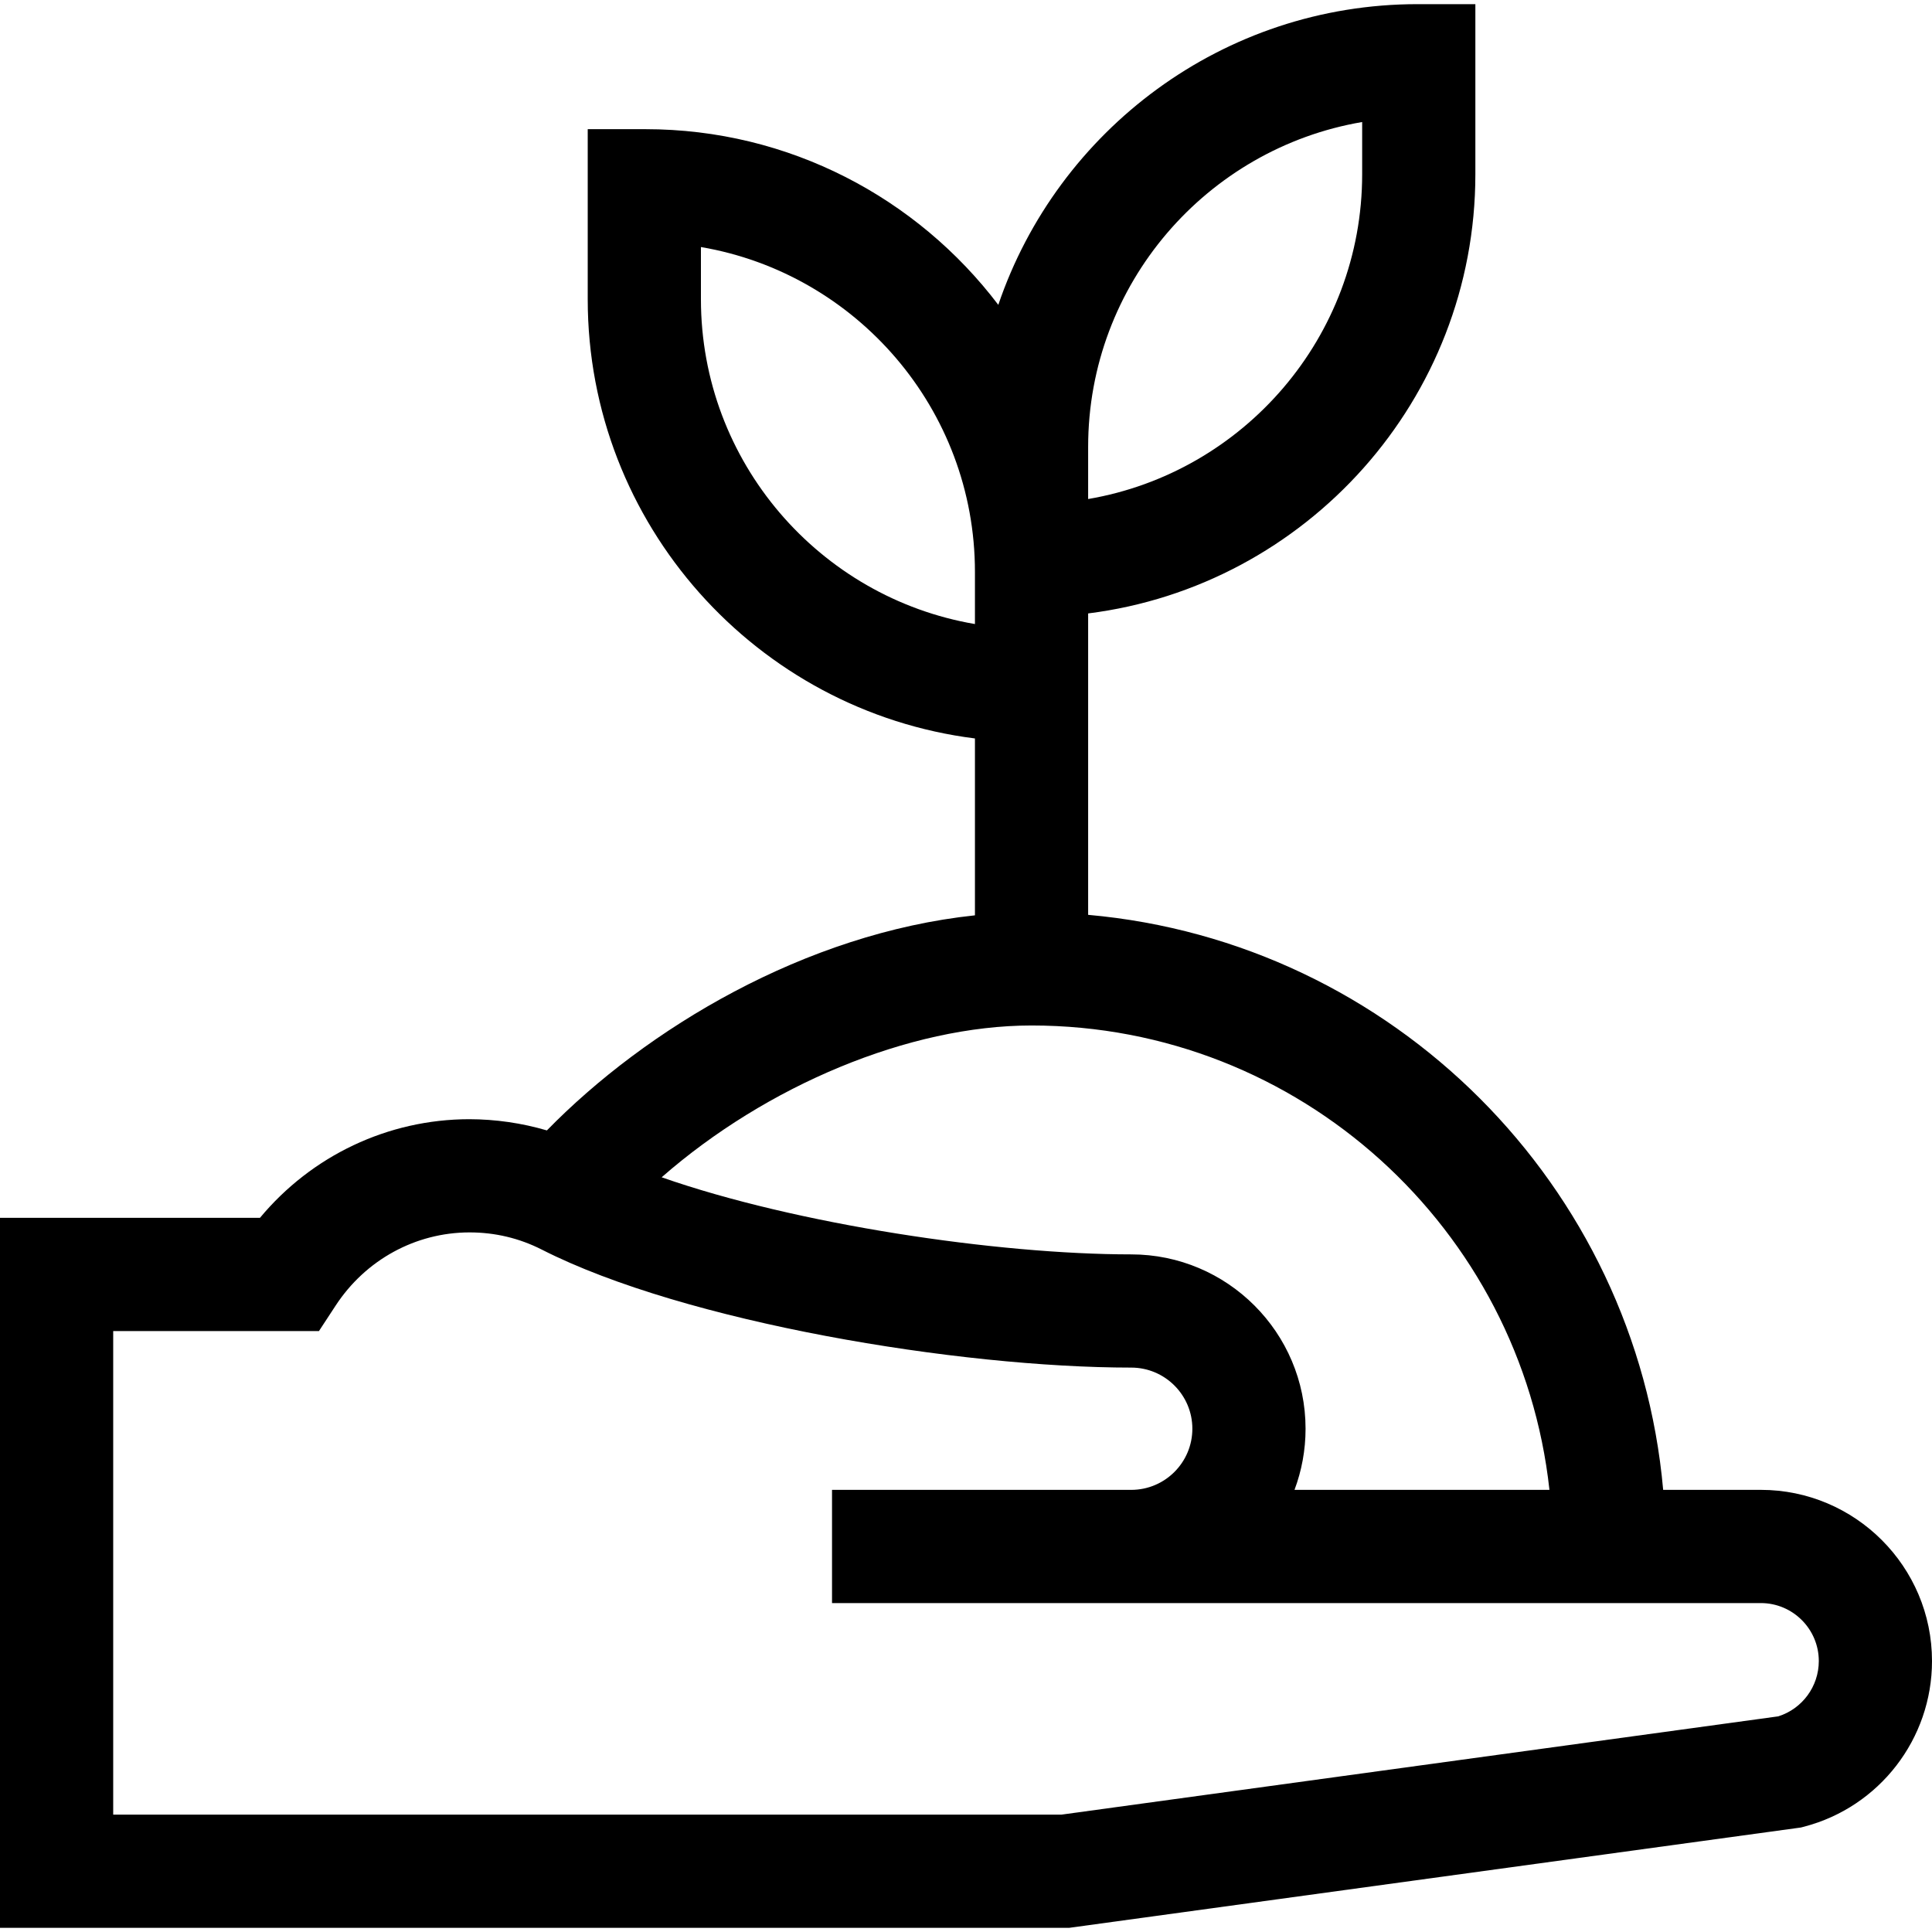 <svg id="Capa_1" enable-background="new 0 0 512 512" height="512" viewBox="0 0 512 512" width="512" xmlns="http://www.w3.org/2000/svg"><path id="XMLID_654_" d="m466.633 394.829h-25.876c-7.175-80.726-71.662-145.213-152.387-152.387v-79.877c57.777-7.255 102.618-56.689 102.618-116.401v-45.064h-15.298c-51.533 0-95.412 33.399-111.13 79.687-21.442-28.264-55.378-46.555-93.51-46.555h-15.297v45.064c0 59.712 44.841 109.145 102.617 116.401v46.875c-45.033 4.765-87.128 30.066-113.437 57.001-6.676-1.957-13.642-2.966-20.603-2.974-21.567.036-41.743 9.674-55.441 26.144h-68.889v188.157h283.317l193.063-26.471.896-.123.875-.229c19.93-5.231 33.85-23.275 33.85-43.881-.001-25.015-20.353-45.367-45.368-45.367zm-56.016 0h-67.562c1.895-5.043 2.932-10.504 2.932-16.202 0-25.476-20.726-46.201-46.212-46.201-35.528 0-88.789-7.951-124.429-20.433 27.733-24.285 65.581-40.229 98.024-40.229 71.061.001 129.746 53.966 137.247 123.065zm-122.247-276.409c0-43.138 31.447-79.07 72.618-86.082v13.827c0 43.138-31.447 79.07-72.618 86.082zm-102.617-39.123v-13.827c41.171 7.011 72.617 42.944 72.617 86.082v11.932 1.895c-41.171-7.012-72.617-42.945-72.617-86.082zm285.505 375.554-189.988 26.049h-251.27v-128.157h54.529l4.441-6.781c7.926-12.1 21.163-19.338 35.411-19.362h.077c6.745 0 13.185 1.536 19.142 4.566 37.962 19.309 110.625 31.261 156.187 31.261 8.934 0 16.201 7.268 16.201 16.201 0 8.934-7.268 16.202-16.201 16.202h-79.292v30h246.14c8.473 0 15.367 6.894 15.367 15.367-.002 6.727-4.382 12.648-10.744 14.654z"/></svg>